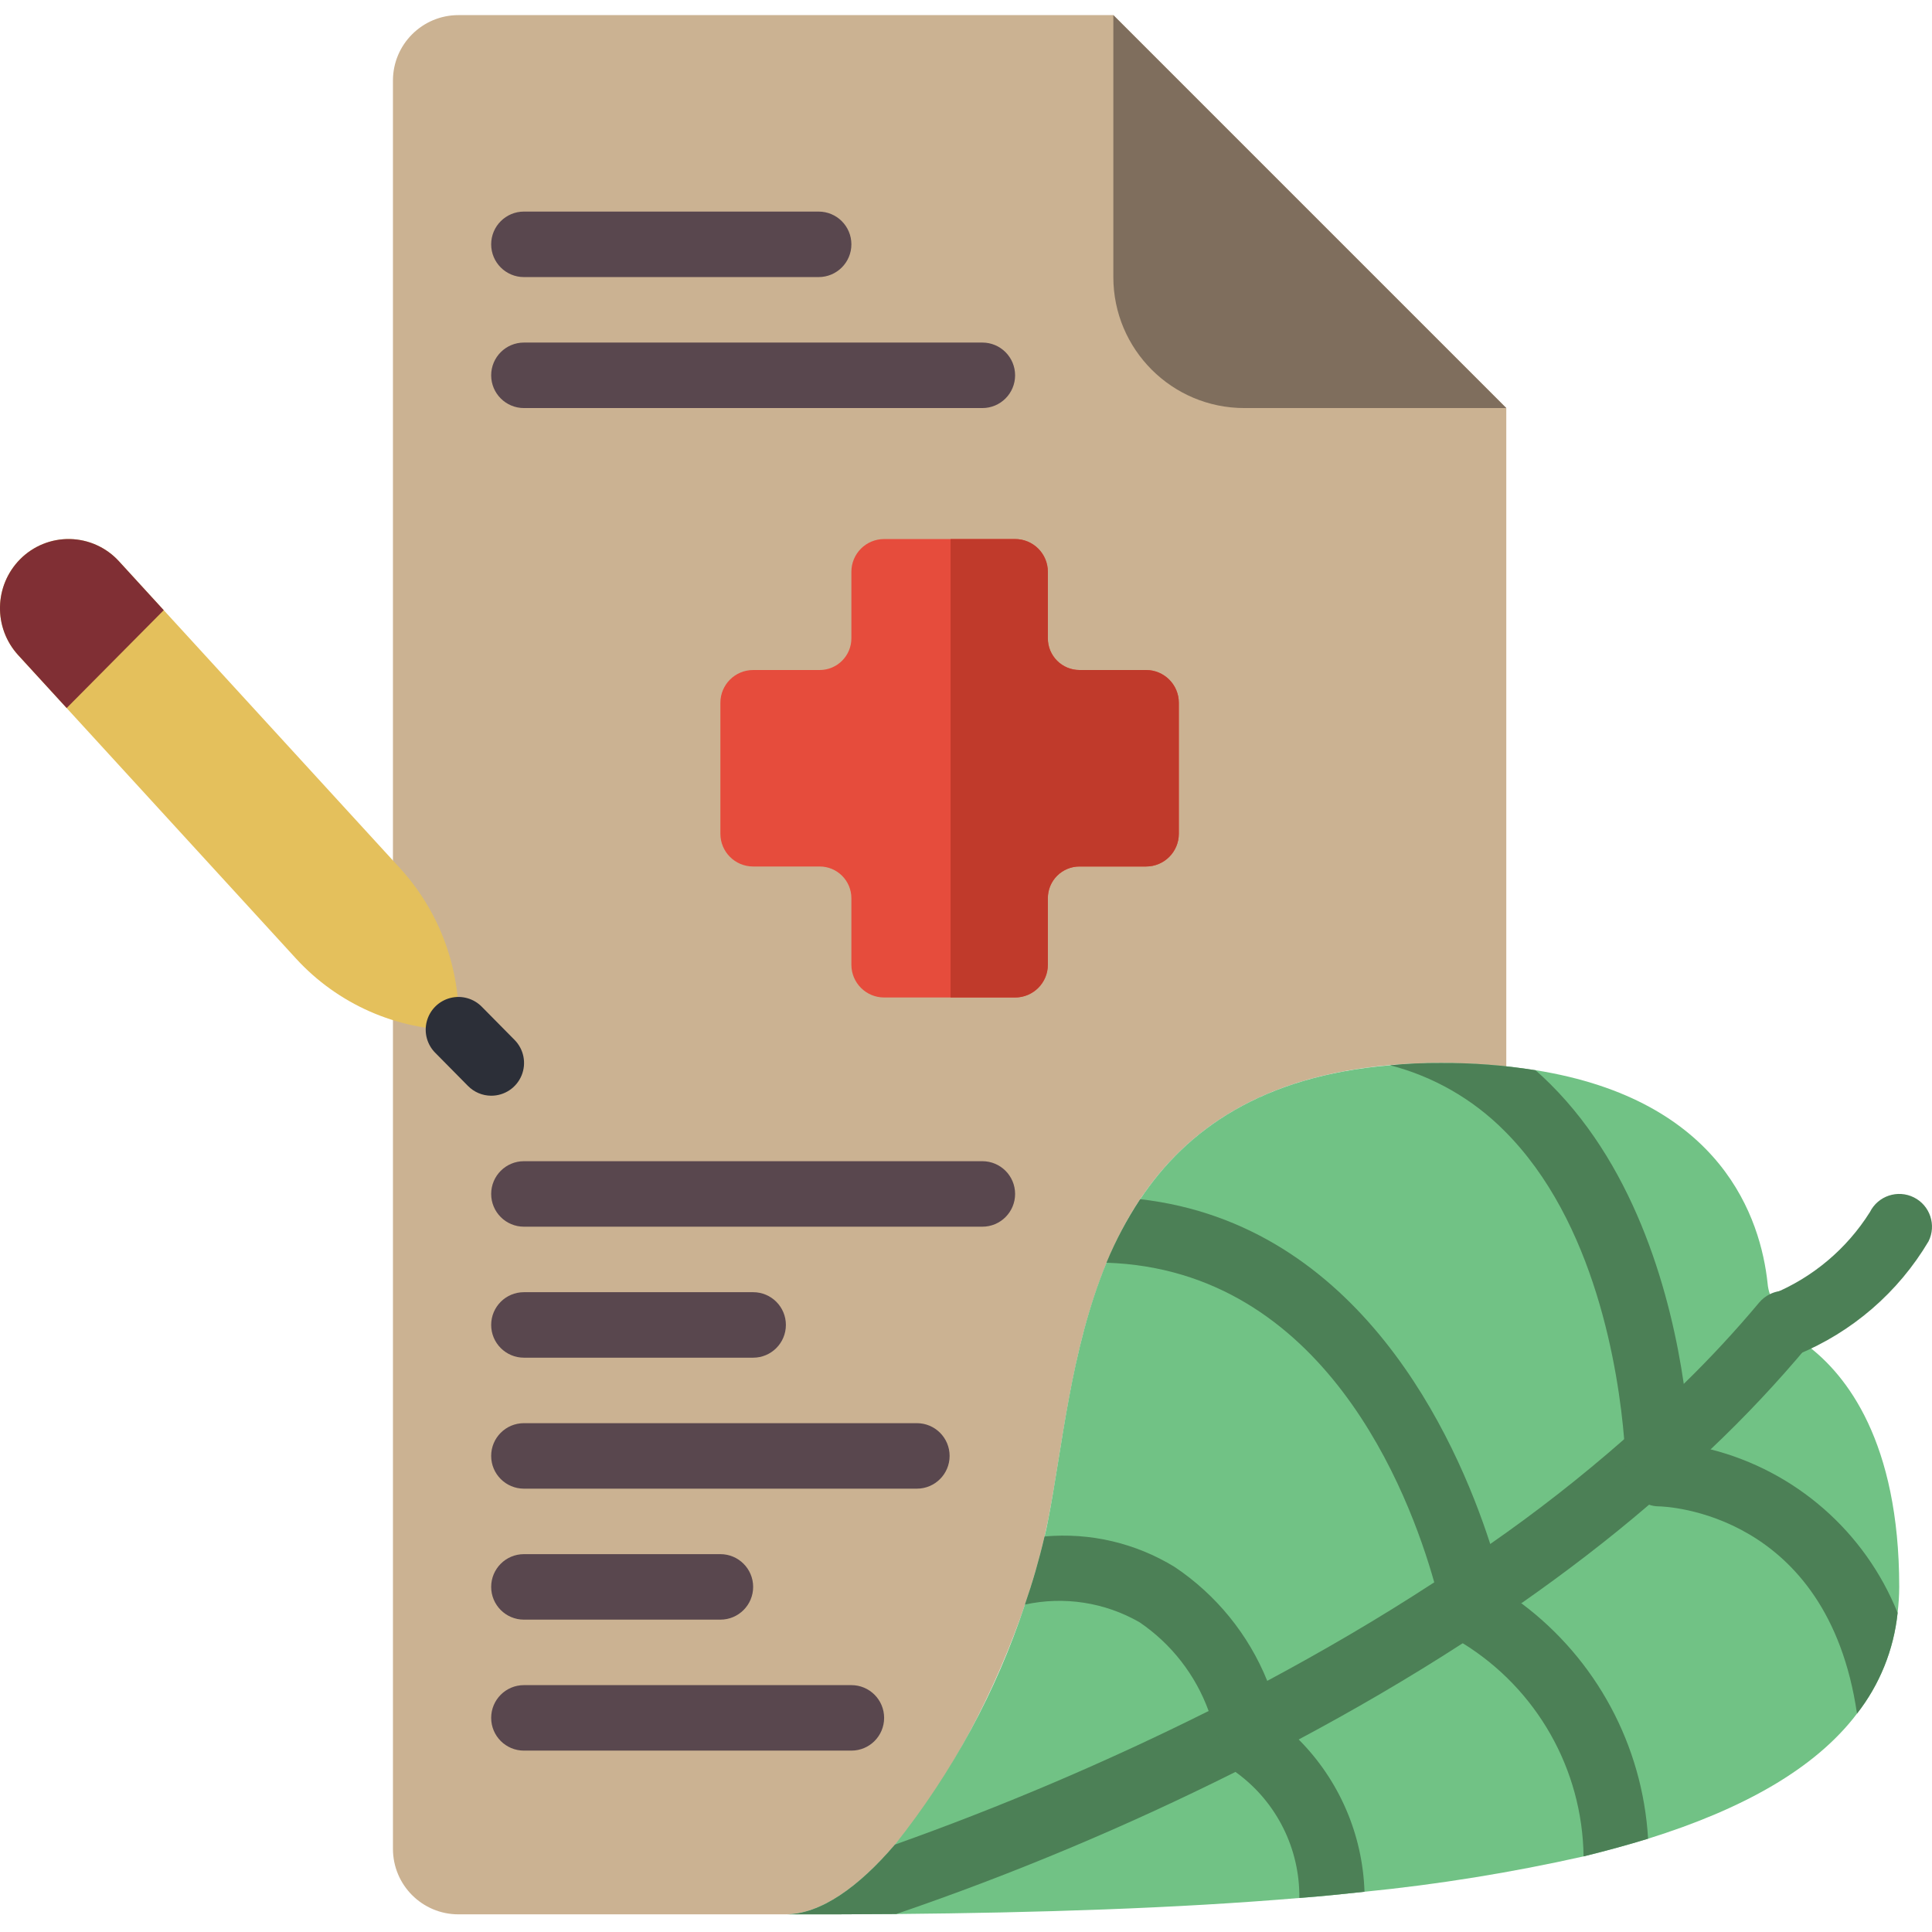 <?xml version="1.0" encoding="UTF-8"?>
<!DOCTYPE svg PUBLIC '-//W3C//DTD SVG 1.0//EN'
          'http://www.w3.org/TR/2001/REC-SVG-20010904/DTD/svg10.dtd'>
<svg contentScriptType="text/ecmascript" width="100pt" xmlns:xlink="http://www.w3.org/1999/xlink" zoomAndPan="magnify" contentStyleType="text/css" height="100.0pt" viewBox="0 -4 512.006 512" preserveAspectRatio="xMidYMid meet" xmlns="http://www.w3.org/2000/svg" version="1.0"
><path style="fill:#cbb292;" d="m104.137 303.73v182.238c0 9.586 7.77 17.355 17.355 17.355h86.777c26.758 0 60.746-60.746 69.426-104.137 8.676-43.387 8.676-121.488 104.137-121.488 5.797.016 11.59.336 17.355.953v-174.516l-104.137-104.133h-173.559c-9.586 0-17.355 7.77-17.355 17.355v156.203"
  /><path style="fill:#7f6e5d;" d="m329.762 104.137h69.426l-104.137-104.133v69.422c0 19.172 15.543 34.711 34.711 34.711zm0 0"
  /><path style="fill:#71c285;" d="m503.32 416.547c-.012 2.289-.156 4.578-.434 6.855v.086c-1.02 9.711-4.746 18.945-10.758 26.641-11.109 14.664-30.375 25.34-55.367 33.148-5.379 1.648-11.105 3.211-17.094 4.688-19.145 4.297-38.531 7.43-58.059 9.371-5.641.609-11.453 1.215-17.266 1.648-32.977 2.777-69.254 3.906-106.828 4.254-9.633.086-19.438.086-29.246.086 9.199 0 19.355-7.289 28.898-18.484 15.152-19 26.816-40.535 34.453-63.609 2.047-5.922 3.785-11.945 5.207-18.051.348-1.387.605-2.688.867-3.992 3.816-19.262 5.988-45.473 15.535-68.555 2.438-5.883 5.434-11.52 8.938-16.836 12.32-18.484 32.281-32.629 66.211-35.492 4.473-.43 8.961-.633 13.453-.605 8.367-.043 16.727.594 24.992 1.906h.086c49.551 7.898 59.703 39.484 61.527 56.496.078.977.281 1.938.605 2.863 1.414 5.391 4.746 10.082 9.375 13.191.258.172.434.344.691.52 10.156 7.723 24.211 25.254 24.211 63.871zm0 0"
  /><path style="fill:#4c8056;" d="m473.043 355.645c-4.16 0-7.734-2.957-8.52-7.043-.785-4.09 1.445-8.156 5.309-9.699 10.621-4.387 19.609-11.969 25.723-21.695 2.145-4.289 7.355-6.027 11.648-3.887 4.289 2.145 6.027 7.355 3.887 11.645-8.043 13.555-20.285 24.113-34.867 30.078-1.016.398-2.09.602-3.18.602zm0 0"
  /><path style="fill:#4c8056;" d="m479.457 352.328c-.086.086-.172.262-.348.348-8.043 9.637-16.652 18.793-25.773 27.422-5.293 5.035-10.758 9.98-16.312 14.664-10.934 9.375-22.305 18.051-33.844 26.121h-.09c-5.117 3.734-10.238 7.203-15.445 10.59-14.492 9.371-29.156 17.875-43.477 25.512-5.641 3.039-11.195 5.902-16.75 8.59-29.086 14.559-59.121 27.141-89.902 37.664-9.633.086-19.438.086-29.246.086 9.199 0 19.355-7.289 28.898-18.484 28.402-10.109 56.168-21.93 83.137-35.406 5.121-2.516 10.324-5.207 15.531-7.984 14.582-7.809 29.508-16.488 44.258-26.117 4.949-3.211 9.98-6.598 14.84-10.156 12.344-8.578 24.195-17.852 35.492-27.77 5.383-4.598 10.676-9.543 15.797-14.664 7.008-6.836 13.672-14.016 19.957-21.523.789-.941 1.766-1.707 2.863-2.254 3.043-1.512 6.695-1.07 9.285 1.129 1.777 1.469 2.891 3.586 3.105 5.883.211 2.297-.5 4.582-1.977 6.352zm0 0"
  /><path style="fill:#4c8056;" d="m502.887 423.402v.086c-1.02 9.711-4.746 18.945-10.758 26.641-7.812-53.457-50.766-54.93-52.676-54.93-.828-.012-1.648-.16-2.43-.438-3.605-1.133-6.062-4.465-6.074-8.242 0-.172 0-3.559-.523-9.113-1.473-17.875-7.547-57.707-31.848-81.832-8.34-8.352-18.77-14.316-30.199-17.27 4.473-.43 8.961-.633 13.453-.605 8.367-.043 16.727.594 24.992 1.906h.086c1.387 1.215 2.691 2.43 3.992 3.734 23.168 23.082 32.02 56.84 35.32 79.402.953 6.508 1.473 12.062 1.734 16.141 1.648.348 3.383.695 5.379 1.215 22.48 5.707 40.887 21.793 49.551 43.305zm0 0"
  /><path style="fill:#4c8056;" d="m436.762 483.277c-5.379 1.648-11.105 3.211-17.094 4.688-.301-23.07-12.383-44.383-32.023-56.492-.434-.262-.695-.434-.695-.434-2.391-1.227-4.062-3.512-4.512-6.164-.172-.691-.867-4.25-2.344-9.543-6.68-23.691-29.07-82.789-86.863-84.699 2.438-5.883 5.434-11.52 8.938-16.836 58.055 6.684 83.566 62.918 92.766 91.379 1.824 5.293 2.953 9.633 3.645 12.496 1.301.781 2.777 1.91 4.512 3.211h.09c19.84 14.836 32.125 37.664 33.582 62.395zm0 0"
  /><path style="fill:#4c8056;" d="m361.609 497.336c-5.641.609-11.453 1.215-17.266 1.648.141-13.074-6.031-25.418-16.578-33.148-.086-.086-.258-.172-.348-.262-2.051-1.309-3.469-3.414-3.902-5.812-.707-3.547-1.781-7.008-3.211-10.328-3.48-9.566-9.887-17.797-18.312-23.516-9.191-5.281-20.016-6.949-30.371-4.688 2.047-5.922 3.785-11.945 5.207-18.051 12.051-1.082 24.133 1.75 34.449 8.07 11.031 7.379 19.586 17.898 24.559 30.199 1.613 3.805 2.949 7.719 3.992 11.719 1.523 1.18 2.973 2.457 4.34 3.816 10.719 10.754 16.957 25.176 17.441 40.352zm0 0"
  /><path style="fill:#e64c3c;" d="m303.73 173.562h-17.625c-4.645 0-8.41-3.766-8.41-8.41v-17.625c0-4.793-3.887-8.676-8.68-8.676h-34.711c-4.793 0-8.676 3.883-8.676 8.676v17.625c0 4.645-3.766 8.41-8.41 8.41h-17.625c-4.793 0-8.68 3.887-8.68 8.676v34.715c0 4.793 3.887 8.676 8.68 8.676h17.625c4.645 0 8.41 3.766 8.41 8.41v17.625c0 4.793 3.883 8.68 8.676 8.68h34.711c4.793 0 8.68-3.887 8.68-8.68v-17.625c0-4.645 3.766-8.41 8.41-8.41h17.625c4.793 0 8.676-3.883 8.676-8.676v-34.715c0-4.789-3.883-8.676-8.676-8.676zm0 0"
  /><g style="fill:#59474e;"
  ><path d="m260.34 104.137h-121.492c-4.793 0-8.68-3.883-8.68-8.676 0-4.793 3.887-8.68 8.68-8.68h121.492c4.793 0 8.676 3.887 8.676 8.68 0 4.793-3.883 8.676-8.676 8.676zm0 0"
    /><path d="m260.34 321.086h-121.492c-4.793 0-8.68-3.883-8.68-8.676 0-4.793 3.887-8.68 8.68-8.68h121.492c4.793 0 8.676 3.887 8.676 8.68 0 4.793-3.883 8.676-8.676 8.676zm0 0"
    /><path d="m199.594 355.801h-60.746c-4.793 0-8.68-3.887-8.68-8.68 0-4.793 3.887-8.676 8.68-8.676h60.746c4.793 0 8.676 3.883 8.676 8.676 0 4.793-3.883 8.68-8.676 8.68zm0 0"
    /><path d="m242.984 390.512h-104.137c-4.793 0-8.68-3.887-8.68-8.68s3.887-8.676 8.68-8.676h104.137c4.793 0 8.676 3.883 8.676 8.676s-3.883 8.68-8.676 8.68zm0 0"
    /><path d="m190.914 425.223h-52.066c-4.793 0-8.68-3.883-8.68-8.676s3.887-8.68 8.68-8.68h52.066c4.793 0 8.68 3.887 8.68 8.68s-3.887 8.676-8.68 8.676zm0 0"
    /><path d="m225.629 459.934h-86.781c-4.793 0-8.68-3.883-8.68-8.676 0-4.793 3.887-8.68 8.68-8.68h86.781c4.793 0 8.676 3.887 8.676 8.68 0 4.793-3.883 8.676-8.676 8.676zm0 0"
    /><path d="m216.949 69.426h-78.102c-4.793 0-8.68-3.883-8.68-8.676s3.887-8.68 8.68-8.68h78.102c4.793 0 8.68 3.887 8.68 8.68s-3.887 8.676-8.68 8.676zm0 0"
  /></g
  ><path style="fill:#e4c05c;" d="m5.32 144.215c-6.895 6.98-7.117 18.141-.504 25.391l73.613 80.402c11.082 12.105 26.738 19.004 43.148 19.012v-2.785c.012-14.863-5.547-29.191-15.578-40.16l-74.473-81.332c-3.34-3.66-8.035-5.789-12.992-5.891-4.953-.102-9.73 1.84-13.215 5.363zm0 0"
  /><path style="fill:#802f34;" d="m31.527 144.742c-3.34-3.66-8.035-5.789-12.992-5.891-4.953-.102-9.73 1.84-13.215 5.363-6.895 6.98-7.117 18.141-.504 25.391l12.852 14.031 25.723-25.93zm0 0"
  /><path style="fill:#2c2f38;" d="m130.168 286.375c-2.316-.008-4.535-.945-6.16-2.602l-8.574-8.68c-2.242-2.188-3.133-5.418-2.324-8.445.805-3.031 3.184-5.391 6.219-6.172 3.039-.781 6.258.137 8.43 2.398l8.574 8.68c2.488 2.484 3.234 6.227 1.883 9.473-1.348 3.25-4.527 5.363-8.047 5.348zm0 0"
  /><path style="fill:#c03a2b;" d="m312.406 182.238v34.715c0 4.793-3.883 8.676-8.676 8.676h-17.617c-2.238-.012-4.383.871-5.965 2.453-1.582 1.582-2.465 3.73-2.453 5.965v17.617c0 4.793-3.887 8.68-8.68 8.68h-17.094v-121.492h17.094c4.793 0 8.68 3.883 8.68 8.676v17.617c-.012 2.234.871 4.383 2.453 5.965 1.582 1.582 3.727 2.465 5.965 2.453h17.617c4.793 0 8.676 3.887 8.676 8.676zm0 0"
/></svg
>
